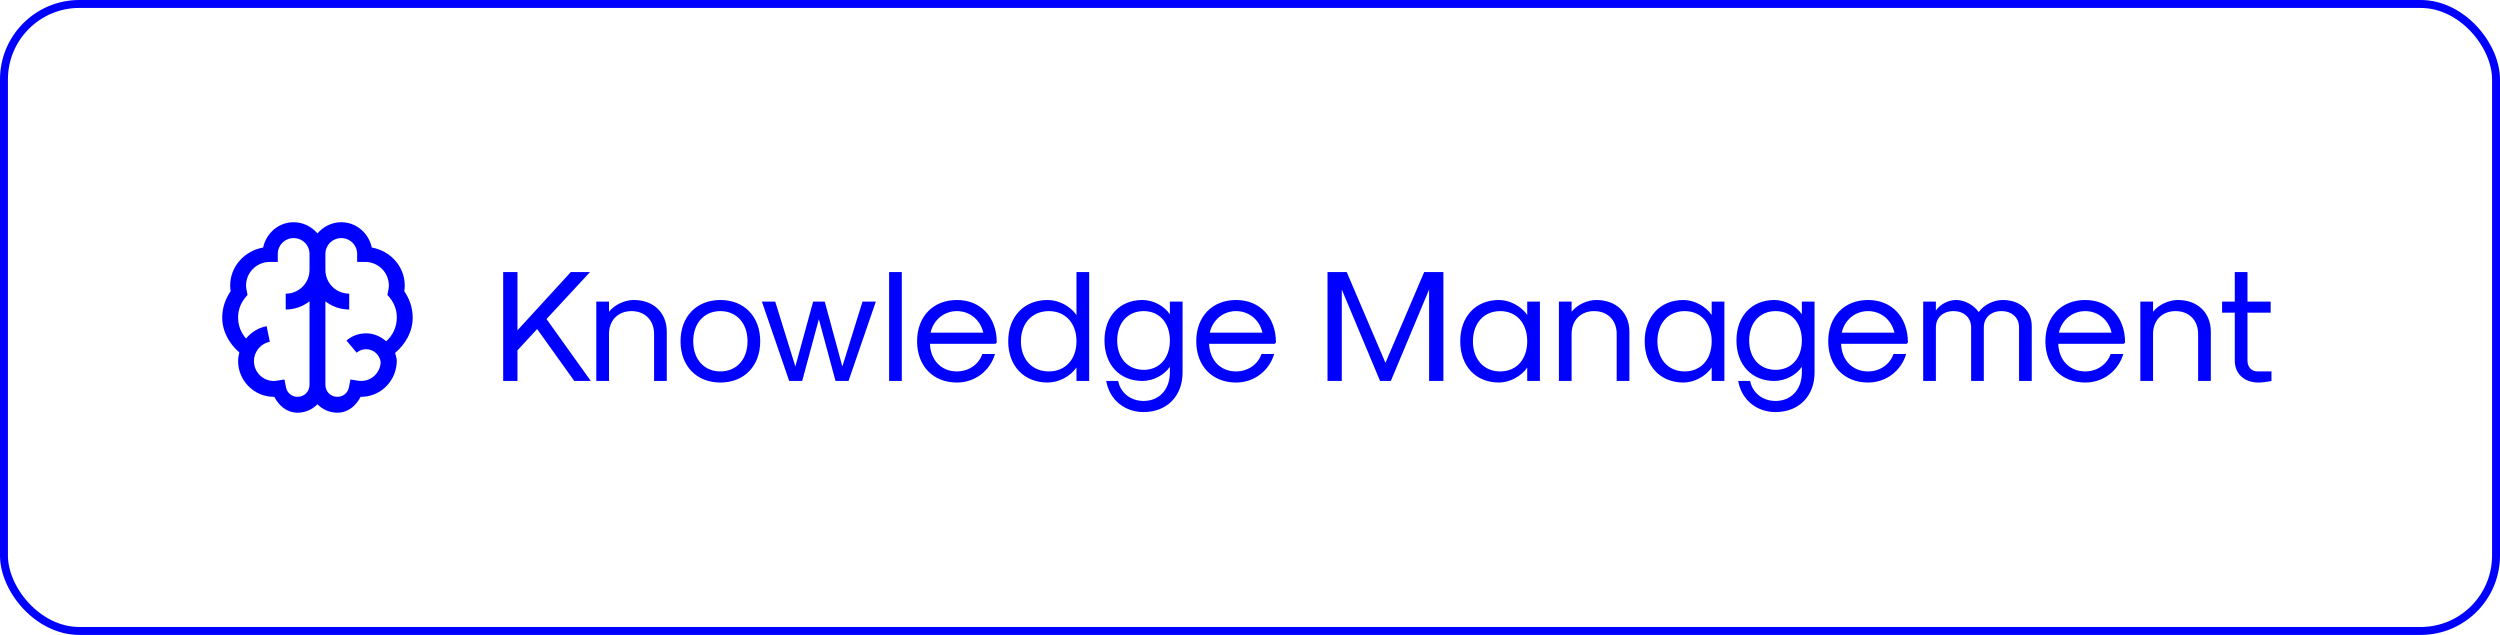 <svg width="315" height="80" viewBox="0 0 315 80" fill="none" xmlns="http://www.w3.org/2000/svg">
<path d="M63.4 48H65.2V44.14L67.68 41.46L72.36 48H74.44L68.86 40.2L74.34 34.28H71.92L65.2 41.62V34.28H63.4V48ZM75.134 48H76.734V42.08C76.734 40.36 77.874 39.2 79.574 39.2C81.274 39.2 82.414 40.36 82.414 42.08V48H84.014V41.8C84.014 39.4 82.354 37.8 79.854 37.8C78.694 37.8 77.434 38.4 76.734 39.28V38H75.134V48ZM90.767 48.2C93.767 48.2 95.787 46.12 95.787 43C95.787 39.88 93.767 37.8 90.767 37.8C87.767 37.8 85.747 39.88 85.747 43C85.747 46.12 87.767 48.2 90.767 48.2ZM90.767 46.8C88.727 46.8 87.347 45.28 87.347 43C87.347 40.72 88.727 39.2 90.767 39.2C92.807 39.2 94.187 40.72 94.187 43C94.187 45.28 92.807 46.8 90.767 46.8ZM99.436 48H101.076L103.176 40.22L105.276 48H106.916L110.356 38H108.676L106.136 46.18L103.916 38H102.456L100.216 46.18L97.676 38H95.996L99.436 48ZM112.028 48H113.628V34.28H112.028V48ZM120.572 48.2C122.812 48.2 124.732 46.76 125.372 44.6H123.772C123.332 45.92 122.052 46.8 120.572 46.8C118.612 46.8 117.252 45.4 117.172 43.32H125.432L125.592 43.16C125.592 39.96 123.572 37.8 120.572 37.8C117.572 37.8 115.552 39.88 115.552 43C115.552 46.12 117.572 48.2 120.572 48.2ZM117.252 41.92C117.612 40.3 118.952 39.2 120.572 39.2C122.192 39.2 123.532 40.3 123.892 41.92H117.252ZM131.996 48.2C133.396 48.2 134.856 47.44 135.636 46.3V48H137.236V34.28H135.636V39.7C134.856 38.56 133.396 37.8 131.996 37.8C129.036 37.8 127.036 39.88 127.036 43C127.036 46.12 129.036 48.2 131.996 48.2ZM132.156 46.8C130.056 46.8 128.636 45.28 128.636 43C128.636 40.72 130.056 39.2 132.156 39.2C134.236 39.2 135.636 40.72 135.636 43C135.636 45.28 134.236 46.8 132.156 46.8ZM147.405 38V39.6C146.665 38.52 145.285 37.8 143.945 37.8C141.085 37.8 139.165 39.84 139.165 42.9C139.165 45.96 141.085 48 143.945 48C145.285 48 146.685 47.28 147.405 46.22V46.92C147.405 49.08 146.065 50.52 144.085 50.52C142.465 50.52 141.185 49.5 140.885 48H139.385C139.785 50.34 141.665 51.92 144.085 51.92C147.025 51.92 149.005 49.92 149.005 46.92V38H147.405ZM144.105 46.6C142.105 46.6 140.765 45.12 140.765 42.9C140.765 40.68 142.105 39.2 144.105 39.2C146.085 39.2 147.405 40.68 147.405 42.9C147.405 45.12 146.085 46.6 144.105 46.6ZM155.748 48.2C157.988 48.2 159.908 46.76 160.548 44.6H158.948C158.508 45.92 157.228 46.8 155.748 46.8C153.788 46.8 152.428 45.4 152.348 43.32H160.608L160.768 43.16C160.768 39.96 158.748 37.8 155.748 37.8C152.748 37.8 150.728 39.88 150.728 43C150.728 46.12 152.748 48.2 155.748 48.2ZM152.428 41.92C152.788 40.3 154.128 39.2 155.748 39.2C157.368 39.2 158.708 40.3 159.068 41.92H152.428ZM167.267 48H169.067V36.48L173.887 48H175.247L180.067 36.48V48H181.867V34.28H179.447L174.567 45.72L169.687 34.28H167.267V48ZM188.87 48.2C190.21 48.2 191.65 47.44 192.43 46.32V48H194.03V38H192.43V39.68C191.65 38.56 190.21 37.8 188.87 37.8C185.95 37.8 183.99 39.88 183.99 43C183.99 46.12 185.95 48.2 188.87 48.2ZM189.03 46.8C186.97 46.8 185.59 45.28 185.59 43C185.59 40.72 186.97 39.2 189.03 39.2C191.07 39.2 192.43 40.72 192.43 43C192.43 45.28 191.07 46.8 189.03 46.8ZM196.423 48H198.023V42.08C198.023 40.36 199.163 39.2 200.863 39.2C202.563 39.2 203.703 40.36 203.703 42.08V48H205.303V41.8C205.303 39.4 203.643 37.8 201.143 37.8C199.983 37.8 198.723 38.4 198.023 39.28V38H196.423V48ZM212.112 48.2C213.452 48.2 214.892 47.44 215.672 46.32V48H217.272V38H215.672V39.68C214.892 38.56 213.452 37.8 212.112 37.8C209.192 37.8 207.232 39.88 207.232 43C207.232 46.12 209.192 48.2 212.112 48.2ZM212.272 46.8C210.212 46.8 208.832 45.28 208.832 43C208.832 40.72 210.212 39.2 212.272 39.2C214.312 39.2 215.672 40.72 215.672 43C215.672 45.28 214.312 46.8 212.272 46.8ZM227.034 38V39.6C226.294 38.52 224.914 37.8 223.574 37.8C220.714 37.8 218.794 39.84 218.794 42.9C218.794 45.96 220.714 48 223.574 48C224.914 48 226.314 47.28 227.034 46.22V46.92C227.034 49.08 225.694 50.52 223.714 50.52C222.094 50.52 220.814 49.5 220.514 48H219.014C219.414 50.34 221.294 51.92 223.714 51.92C226.654 51.92 228.634 49.92 228.634 46.92V38H227.034ZM223.734 46.6C221.734 46.6 220.394 45.12 220.394 42.9C220.394 40.68 221.734 39.2 223.734 39.2C225.714 39.2 227.034 40.68 227.034 42.9C227.034 45.12 225.714 46.6 223.734 46.6ZM235.377 48.2C237.617 48.2 239.537 46.76 240.177 44.6H238.577C238.137 45.92 236.857 46.8 235.377 46.8C233.417 46.8 232.057 45.4 231.977 43.32H240.237L240.397 43.16C240.397 39.96 238.377 37.8 235.377 37.8C232.377 37.8 230.357 39.88 230.357 43C230.357 46.12 232.377 48.2 235.377 48.2ZM232.057 41.92C232.417 40.3 233.757 39.2 235.377 39.2C236.997 39.2 238.337 40.3 238.697 41.92H232.057ZM242.321 48H243.921V41.26C243.921 40.02 244.821 39.2 246.141 39.2C247.461 39.2 248.361 40.02 248.361 41.26V48H249.961V41.26C249.961 40.02 250.861 39.2 252.181 39.2C253.501 39.2 254.401 40.02 254.401 41.26V48H256.001V41.1C256.001 39.12 254.541 37.8 252.341 37.8C251.161 37.8 249.961 38.42 249.321 39.32C248.681 38.42 247.541 37.8 246.481 37.8C245.501 37.8 244.481 38.32 243.921 39.12V38H242.321V48ZM262.74 48.2C264.98 48.2 266.9 46.76 267.54 44.6H265.94C265.5 45.92 264.22 46.8 262.74 46.8C260.78 46.8 259.42 45.4 259.34 43.32H267.6L267.76 43.16C267.76 39.96 265.74 37.8 262.74 37.8C259.74 37.8 257.72 39.88 257.72 43C257.72 46.12 259.74 48.2 262.74 48.2ZM259.42 41.92C259.78 40.3 261.12 39.2 262.74 39.2C264.36 39.2 265.7 40.3 266.06 41.92H259.42ZM269.684 48H271.284V42.08C271.284 40.36 272.424 39.2 274.124 39.2C275.824 39.2 276.964 40.36 276.964 42.08V48H278.564V41.8C278.564 39.4 276.904 37.8 274.404 37.8C273.244 37.8 271.984 38.4 271.284 39.28V38H269.684V48ZM284.563 48.2C285.043 48.2 285.703 48.12 286.203 48V46.8H284.463C283.703 46.8 283.183 46.26 283.183 45.44V39.4H286.103V38H283.183V34.28H281.583V38H279.983V39.4H281.583V45.44C281.583 47.1 282.783 48.2 284.563 48.2Z" fill="#0000FF"/>
<rect x="0.5" y="0.5" width="314" height="79" rx="9.5" stroke="#0000FF"/>
<path d="M37 28C35.09 28 33.543 29.387 33.156 31.188C30.824 31.604 29 33.55 29 36C29 36.246 29.027 36.465 29.063 36.688C28.418 37.636 28 38.753 28 40C28 41.797 28.895 43.309 30.156 44.406C30.066 44.762 30 45.117 30 45.5C30 47.973 32.027 50 34.5 50H34.563C35.145 51.129 36.153 52 37.5 52C37.967 51.999 38.428 51.904 38.858 51.722C39.287 51.539 39.675 51.272 40 50.937C40.325 51.272 40.713 51.539 41.142 51.722C41.572 51.904 42.033 51.999 42.5 52C43.848 52 44.855 51.129 45.438 50H45.5C47.848 50 49.773 48.172 49.969 45.875H50C50 45.812 49.973 45.75 49.969 45.687C49.973 45.625 50 45.562 50 45.5C50 45.129 49.867 44.812 49.781 44.469C51.078 43.367 52 41.829 52 40C52 38.754 51.582 37.637 50.937 36.687C50.973 36.465 51 36.247 51 36C51 33.55 49.176 31.605 46.844 31.187C46.457 29.388 44.91 28 43 28C41.8 28 40.734 28.559 40 29.406C39.266 28.56 38.2 28 37 28ZM37 30C38.117 30 39 30.883 39 32V34C39 35.668 37.668 37 36 37V39C37.133 39 38.16 38.61 39 37.969V48.5C39 49.34 38.34 50 37.5 50C37.15 50.005 36.81 49.885 36.541 49.661C36.271 49.438 36.091 49.126 36.031 48.781L35.844 47.813L34.875 47.969C34.519 48.025 34.155 48.003 33.808 47.905C33.461 47.807 33.14 47.634 32.867 47.399C32.593 47.164 32.374 46.873 32.224 46.545C32.075 46.217 31.998 45.861 32 45.5C32 45.191 32.05 44.902 32.156 44.625C32.164 44.602 32.18 44.585 32.187 44.562C32.497 43.793 33.168 43.23 34 43.062L33.594 41.094C32.573 41.296 31.656 41.848 31 42.656C30.35 41.925 29.994 40.978 30 40C29.998 39.101 30.307 38.228 30.875 37.531L31.188 37.156L31.094 36.656C31.037 36.442 31.006 36.222 31 36C31 34.332 32.332 33 34 33H35V32C35 30.883 35.883 30 37 30ZM43 30C44.117 30 45 30.883 45 32V33H46C47.668 33 49 34.332 49 36C49 36.215 48.96 36.422 48.906 36.656L48.813 37.156L49.125 37.531C49.693 38.228 50.002 39.101 50 40C50 41.2 49.488 42.27 48.656 43C47.973 42.395 47.102 42 46.125 42C45.18 42 44.328 42.336 43.656 42.906L44.938 44.438C45.268 44.154 45.69 43.998 46.125 44C47.09 44 47.859 44.723 47.969 45.656C47.887 46.973 46.836 48 45.5 48C45.41 48 45.3 47.996 45.125 47.969L44.156 47.812L43.969 48.782C43.909 49.127 43.728 49.438 43.459 49.662C43.19 49.885 42.85 50.005 42.5 50C41.66 50 41 49.34 41 48.5V37.969C41.859 38.635 42.913 38.997 44 39V37C42.332 37 41 35.668 41 34V32C41 30.883 41.883 30 43 30Z" fill="#0000FF"/>
</svg>
